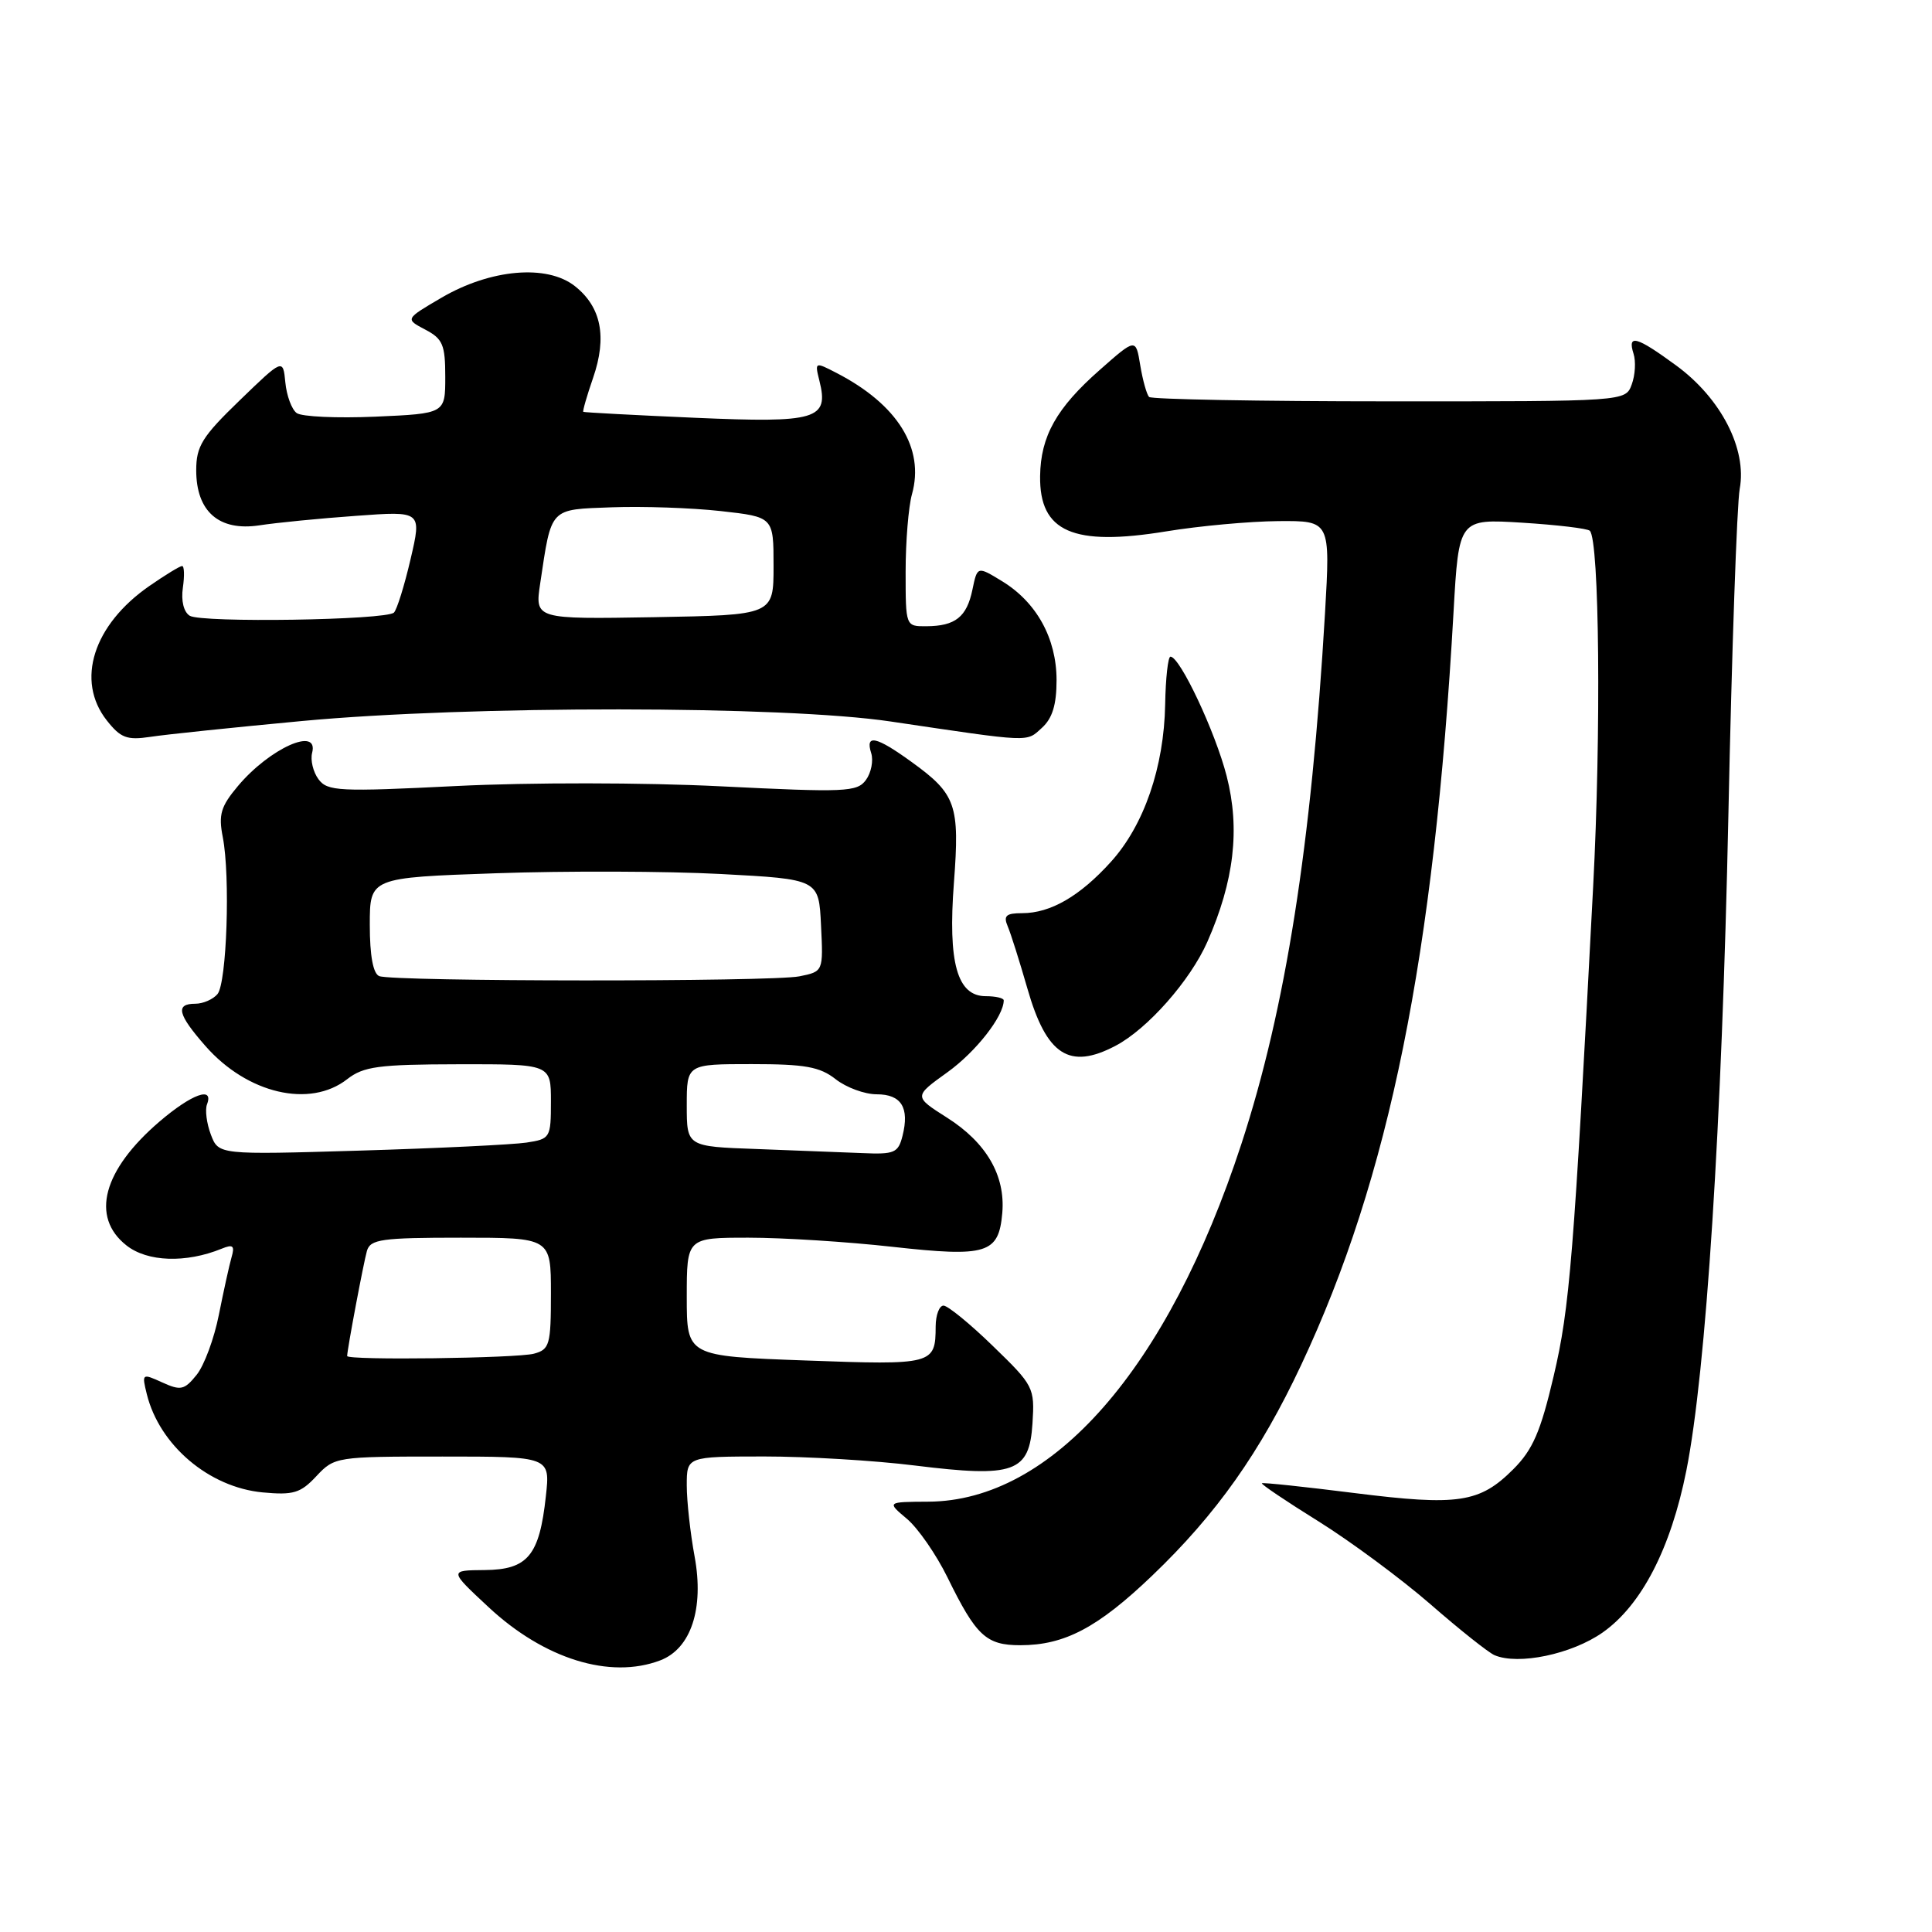 <?xml version="1.0" encoding="UTF-8" standalone="no"?>
<!DOCTYPE svg PUBLIC "-//W3C//DTD SVG 1.1//EN" "http://www.w3.org/Graphics/SVG/1.1/DTD/svg11.dtd" >
<svg xmlns="http://www.w3.org/2000/svg" xmlns:xlink="http://www.w3.org/1999/xlink" version="1.1" viewBox="0 0 256 256">
 <g >
 <path fill="currentColor"
d=" M 87.48 220.01 C 91.56 218.46 93.31 213.15 92.04 206.25 C 91.47 203.16 91.00 198.92 91.00 196.82 C 91.00 193.00 91.00 193.00 101.25 192.99 C 106.89 192.99 115.88 193.52 121.24 194.19 C 134.42 195.82 136.40 195.11 136.81 188.60 C 137.11 183.86 136.97 183.59 131.58 178.37 C 128.54 175.41 125.58 173.00 125.02 173.00 C 124.46 173.00 123.99 174.24 123.98 175.75 C 123.96 180.81 123.66 180.89 106.74 180.27 C 91.00 179.70 91.00 179.70 91.00 171.85 C 91.00 164.00 91.00 164.00 99.20 164.00 C 103.72 164.00 112.29 164.54 118.26 165.21 C 130.79 166.60 132.34 166.12 132.81 160.71 C 133.23 155.76 130.70 151.40 125.48 148.09 C 121.07 145.29 121.07 145.29 125.54 142.08 C 129.31 139.37 133.00 134.66 133.00 132.55 C 133.00 132.25 131.93 132.00 130.62 132.00 C 126.83 132.00 125.59 127.59 126.40 116.96 C 127.18 106.63 126.69 105.23 120.80 100.97 C 116.09 97.56 114.62 97.24 115.44 99.80 C 115.75 100.79 115.44 102.39 114.74 103.35 C 113.57 104.95 112.03 105.01 95.48 104.19 C 85.29 103.68 70.14 103.67 60.50 104.15 C 44.89 104.93 43.39 104.85 42.20 103.25 C 41.49 102.29 41.11 100.71 41.36 99.75 C 42.27 96.22 35.74 99.14 31.53 104.15 C 29.26 106.85 28.93 107.93 29.52 110.93 C 30.53 116.13 30.05 130.23 28.82 131.72 C 28.23 132.42 26.91 133.00 25.88 133.00 C 23.20 133.00 23.54 134.41 27.23 138.61 C 32.77 144.92 41.06 146.86 46.00 143.00 C 48.17 141.31 50.13 141.04 60.75 141.02 C 73.00 141.00 73.00 141.00 73.00 145.95 C 73.00 150.78 72.91 150.92 69.75 151.40 C 67.96 151.67 58.05 152.15 47.73 152.46 C 28.96 153.02 28.96 153.02 27.94 150.34 C 27.38 148.86 27.15 147.06 27.43 146.33 C 28.36 143.89 25.41 144.96 21.15 148.60 C 13.63 155.04 11.97 161.25 16.75 165.02 C 19.53 167.22 24.63 167.39 29.37 165.46 C 30.88 164.84 31.13 165.06 30.68 166.60 C 30.38 167.64 29.63 171.07 29.00 174.22 C 28.38 177.36 27.05 180.95 26.05 182.18 C 24.43 184.19 23.94 184.29 21.50 183.18 C 18.82 181.96 18.78 181.99 19.45 184.72 C 21.12 191.50 27.68 197.07 34.79 197.75 C 38.88 198.13 39.82 197.85 41.92 195.60 C 44.32 193.04 44.55 193.00 58.63 193.00 C 72.91 193.00 72.91 193.00 72.33 198.25 C 71.48 206.13 69.93 207.99 64.23 208.04 C 59.50 208.08 59.50 208.08 64.72 212.94 C 72.09 219.82 80.83 222.54 87.48 220.01 Z  M 212.35 216.32 C 217.51 212.70 221.39 205.18 223.45 194.86 C 226.07 181.71 228.16 149.03 229.02 108.00 C 229.47 86.28 230.15 66.83 230.52 64.78 C 231.50 59.50 228.05 52.79 222.12 48.44 C 216.84 44.57 215.62 44.23 216.45 46.86 C 216.78 47.88 216.67 49.72 216.21 50.95 C 215.39 53.19 215.39 53.19 184.11 53.18 C 166.91 53.18 152.58 52.91 152.26 52.60 C 151.95 52.28 151.42 50.40 151.09 48.41 C 150.50 44.80 150.50 44.80 145.72 49.02 C 139.99 54.06 137.89 57.80 137.82 63.08 C 137.72 70.48 142.17 72.43 154.53 70.41 C 158.91 69.69 165.60 69.08 169.39 69.05 C 176.28 69.00 176.28 69.00 175.57 81.25 C 173.77 111.91 170.35 133.66 164.49 151.58 C 154.75 181.37 139.41 198.90 123.00 198.98 C 117.50 199.01 117.50 199.01 120.17 201.25 C 121.64 202.49 124.05 205.97 125.54 209.00 C 129.34 216.76 130.66 218.00 135.19 218.00 C 141.06 218.00 145.46 215.68 152.67 208.78 C 161.19 200.63 166.99 192.42 172.42 180.85 C 184.10 155.99 190.03 126.70 192.60 81.12 C 193.30 68.74 193.30 68.74 201.71 69.26 C 206.33 69.55 210.36 70.03 210.66 70.33 C 211.93 71.60 212.17 97.12 211.10 117.50 C 208.53 166.72 208.00 173.27 205.87 182.33 C 204.14 189.71 203.10 192.10 200.52 194.68 C 196.06 199.14 193.23 199.56 179.50 197.84 C 172.90 197.01 167.37 196.42 167.21 196.54 C 167.05 196.65 170.43 198.93 174.71 201.59 C 178.99 204.26 185.66 209.20 189.53 212.56 C 193.39 215.93 197.22 218.97 198.03 219.32 C 201.19 220.67 208.26 219.19 212.35 216.32 Z  M 147.80 138.58 C 152.04 136.36 157.71 129.94 159.98 124.80 C 163.53 116.74 164.34 109.86 162.54 102.84 C 161.04 96.98 156.34 86.99 155.09 87.01 C 154.77 87.01 154.45 89.86 154.39 93.34 C 154.24 101.65 151.59 109.35 147.20 114.20 C 143.09 118.75 139.20 121.00 135.44 121.00 C 133.30 121.00 132.93 121.34 133.53 122.75 C 133.94 123.71 135.11 127.42 136.14 131.00 C 138.67 139.83 141.69 141.79 147.80 138.58 Z  M 40.00 95.54 C 62.21 93.46 103.86 93.49 118.00 95.60 C 136.81 98.39 135.95 98.36 138.05 96.45 C 139.45 95.19 140.00 93.38 140.00 90.10 C 139.99 84.58 137.35 79.79 132.76 77.00 C 129.50 75.01 129.50 75.01 128.85 78.14 C 128.10 81.76 126.58 82.96 122.75 82.98 C 120.00 83.00 120.00 83.00 120.00 75.74 C 120.00 71.75 120.38 67.14 120.84 65.49 C 122.54 59.40 118.94 53.60 110.85 49.42 C 107.97 47.93 107.95 47.94 108.58 50.47 C 109.86 55.58 108.24 56.06 92.13 55.36 C 84.08 55.01 77.41 54.65 77.29 54.57 C 77.18 54.49 77.76 52.46 78.59 50.06 C 80.46 44.64 79.67 40.67 76.17 37.91 C 72.47 34.99 64.98 35.65 58.48 39.46 C 53.68 42.27 53.68 42.27 56.34 43.67 C 58.67 44.89 59.00 45.68 59.00 49.93 C 59.00 54.80 59.00 54.80 49.75 55.21 C 44.66 55.43 39.96 55.22 39.31 54.73 C 38.65 54.25 37.98 52.42 37.81 50.68 C 37.50 47.50 37.50 47.50 31.75 53.06 C 26.79 57.85 26.00 59.12 26.00 62.31 C 26.00 67.78 29.02 70.42 34.37 69.61 C 36.64 69.26 42.41 68.69 47.20 68.35 C 55.89 67.71 55.89 67.71 54.40 74.10 C 53.58 77.62 52.59 80.79 52.20 81.17 C 51.16 82.17 26.70 82.55 25.14 81.59 C 24.34 81.09 23.98 79.61 24.23 77.88 C 24.46 76.30 24.42 75.00 24.13 75.00 C 23.84 75.00 21.89 76.19 19.80 77.64 C 12.35 82.80 10.00 90.19 14.15 95.46 C 15.98 97.78 16.82 98.10 19.90 97.64 C 21.88 97.33 30.93 96.39 40.00 95.54 Z  M 46.00 179.68 C 46.00 178.84 48.18 167.28 48.62 165.75 C 49.07 164.21 50.56 164.00 61.07 164.00 C 73.00 164.00 73.00 164.00 73.00 171.38 C 73.00 178.19 72.83 178.81 70.75 179.37 C 68.47 179.98 46.00 180.27 46.00 179.68 Z  M 100.25 152.25 C 91.00 151.92 91.00 151.92 91.00 146.46 C 91.00 141.00 91.00 141.00 99.59 141.00 C 106.67 141.00 108.63 141.35 110.73 143.00 C 112.13 144.10 114.57 145.00 116.17 145.00 C 119.43 145.00 120.53 146.77 119.59 150.50 C 119.02 152.77 118.52 152.98 114.23 152.79 C 111.63 152.68 105.34 152.44 100.25 152.25 Z  M 50.25 129.34 C 49.44 129.01 49.00 126.64 49.00 122.56 C 49.00 116.29 49.00 116.29 65.75 115.71 C 74.96 115.39 88.35 115.43 95.50 115.81 C 108.50 116.50 108.50 116.50 108.79 122.62 C 109.09 128.73 109.09 128.73 105.92 129.37 C 102.21 130.11 52.09 130.08 50.25 129.34 Z  M 71.58 77.30 C 73.10 67.15 72.75 67.53 81.07 67.22 C 85.16 67.07 91.65 67.29 95.50 67.72 C 102.50 68.50 102.50 68.50 102.50 75.00 C 102.50 81.50 102.50 81.50 86.68 81.78 C 70.87 82.05 70.87 82.05 71.58 77.30 Z "/>
</g>
</svg>